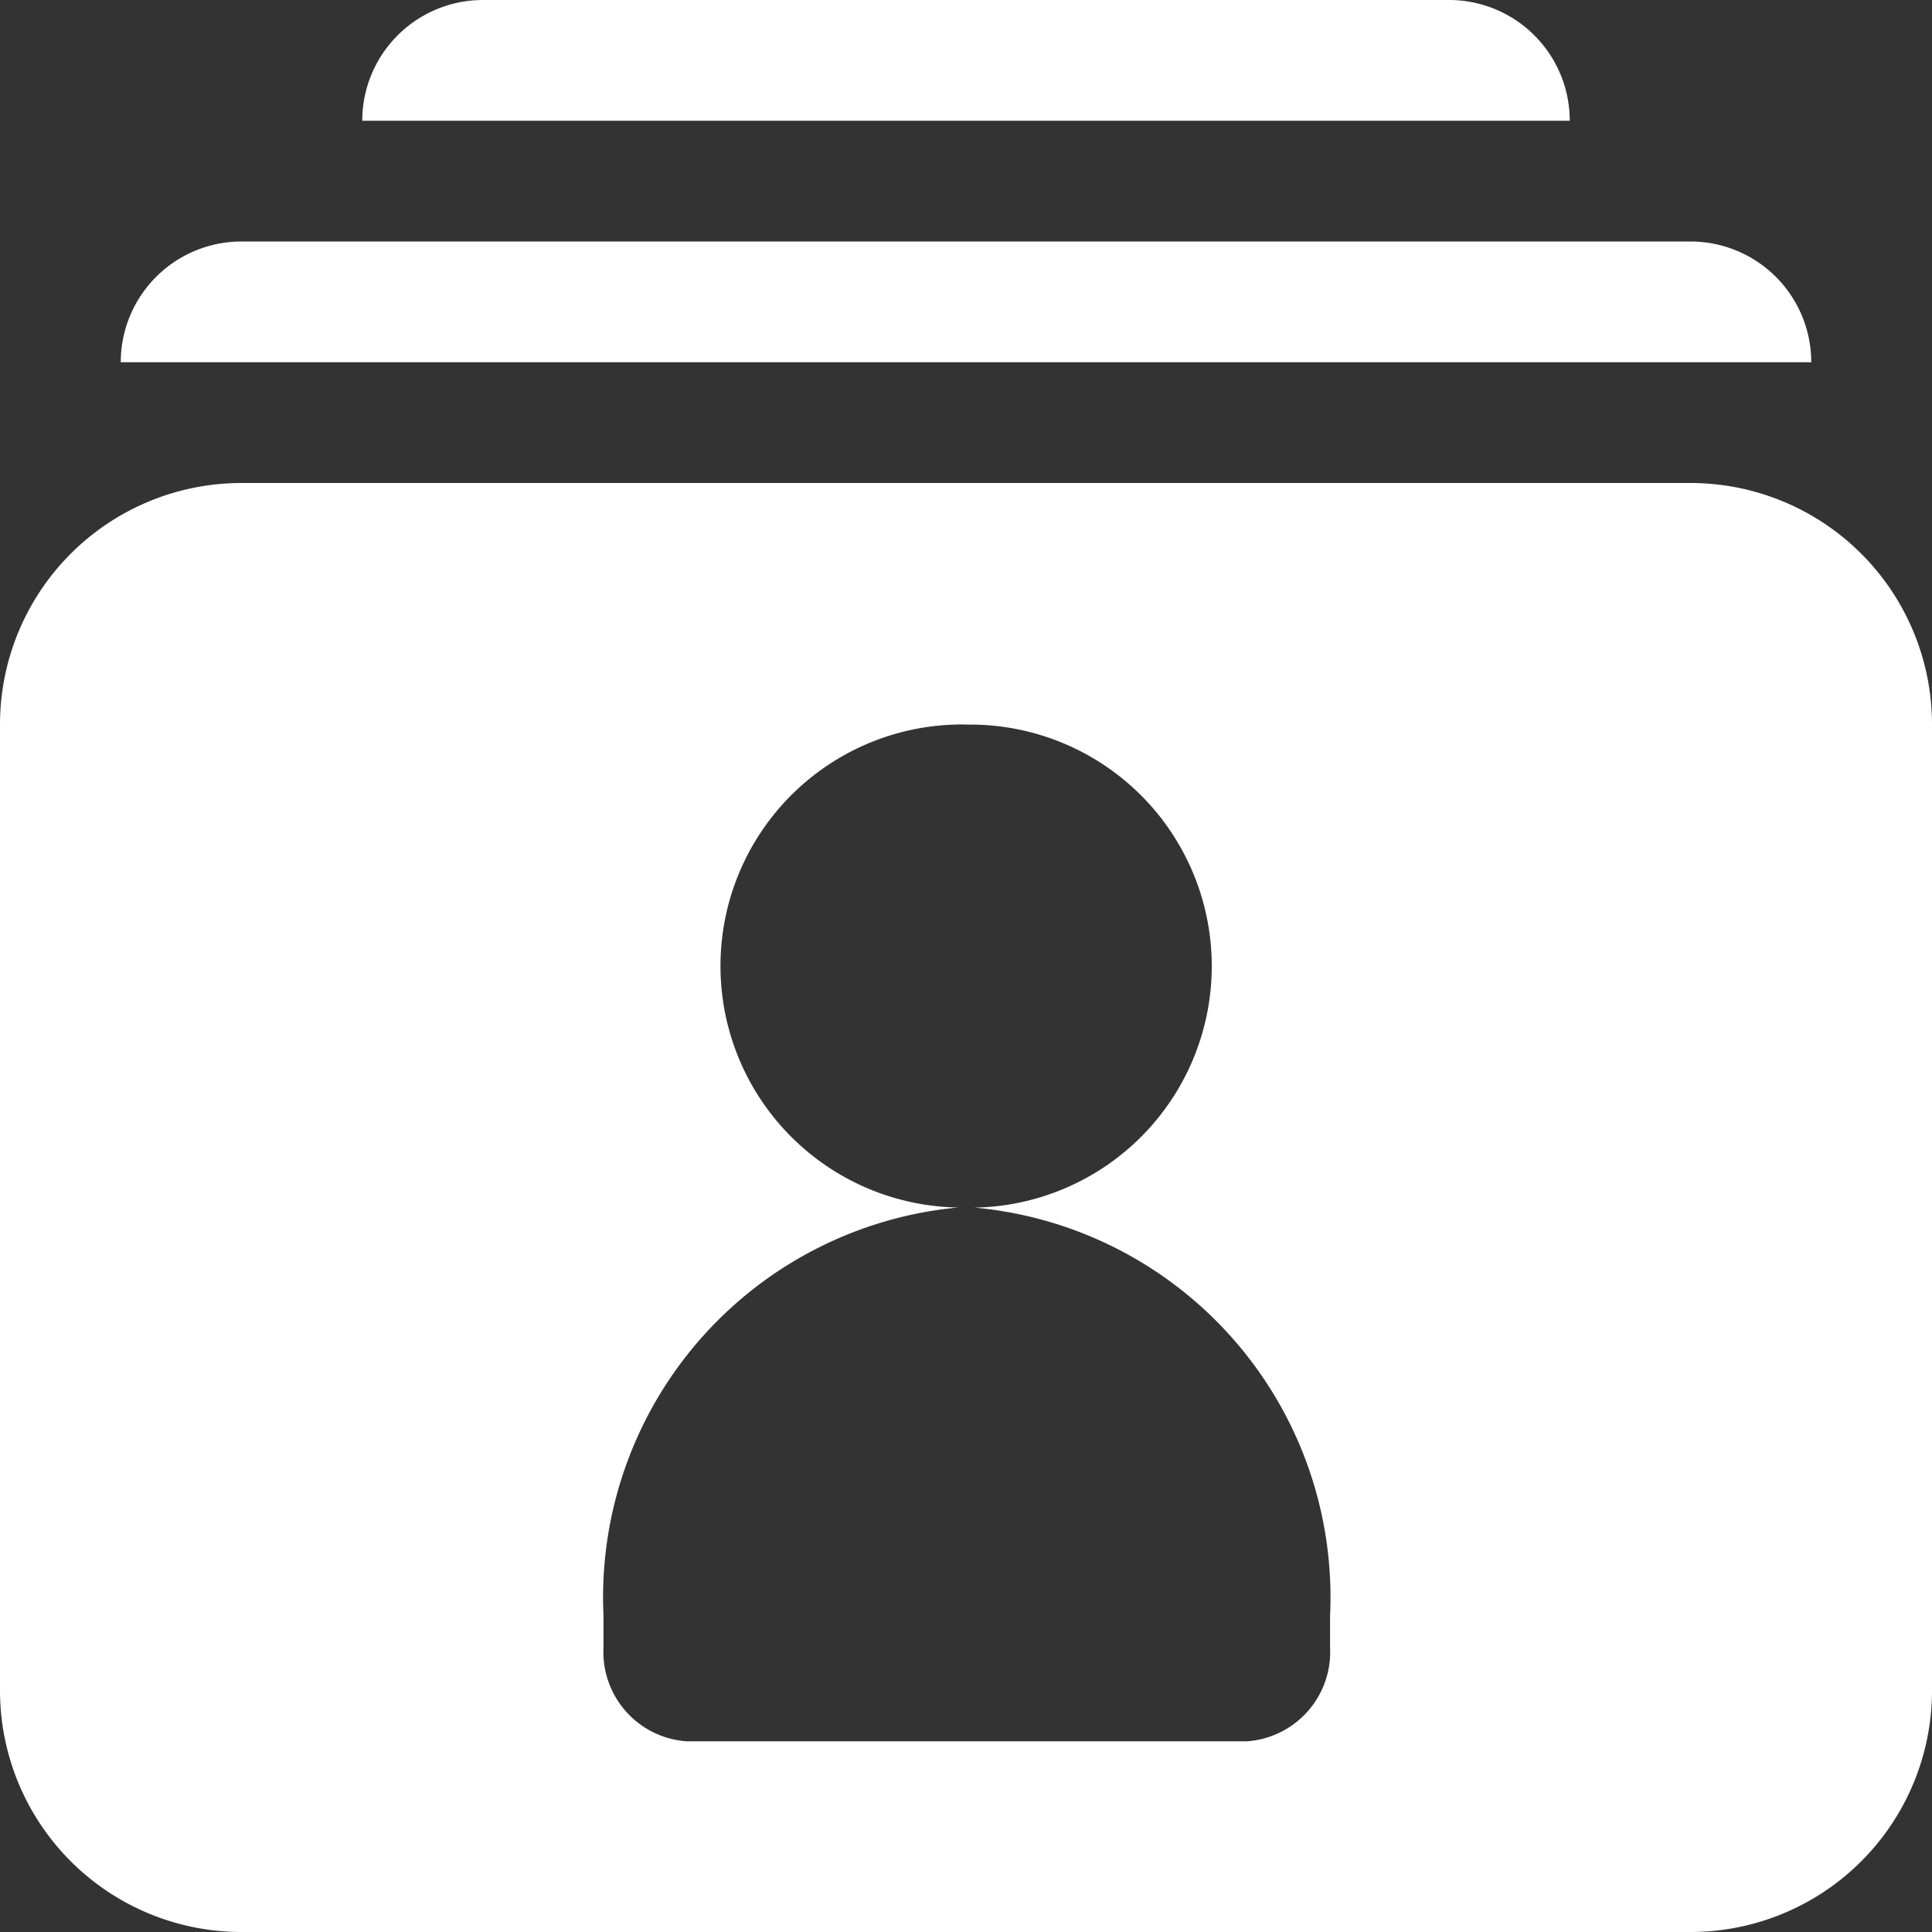 <svg xmlns="http://www.w3.org/2000/svg" xmlns:xlink="http://www.w3.org/1999/xlink" width="16" height="16" viewBox="0 0 16 16"><rect x="0" y="0" width="16" height="16" fill="#333333" stroke="none"/><defs><style>.a{fill:#fff;}.b{clip-path:url(#a);}</style><clipPath id="a"><rect class="a" width="16" height="16"/></clipPath></defs><g class="b"><path class="a" d="M16967,3688h-12a2,2,0,0,1-2-2v-8a2,2,0,0,1,2-2h12a2,2,0,0,1,2,2v8A2,2,0,0,1,16967,3688Zm-6-10a2,2,0,0,0-.066,4,3.243,3.243,0,0,0-2.936,3.382v.26a.741.741,0,0,0,.693.779h4.631a.741.741,0,0,0,.693-.779v-.26a3.24,3.24,0,0,0-2.945-3.381,2,2,0,0,0-.07-4Z" transform="translate(-16953 -3672)"/><path class="a" d="M1,0H13a1,1,0,0,1,1,1V1a0,0,0,0,1,0,0H0A0,0,0,0,1,0,1V1A1,1,0,0,1,1,0Z" transform="translate(1 2)"/><path class="a" d="M1,0H9a1,1,0,0,1,1,1V1a0,0,0,0,1,0,0H0A0,0,0,0,1,0,1V1A1,1,0,0,1,1,0Z" transform="translate(3)"/></g></svg>